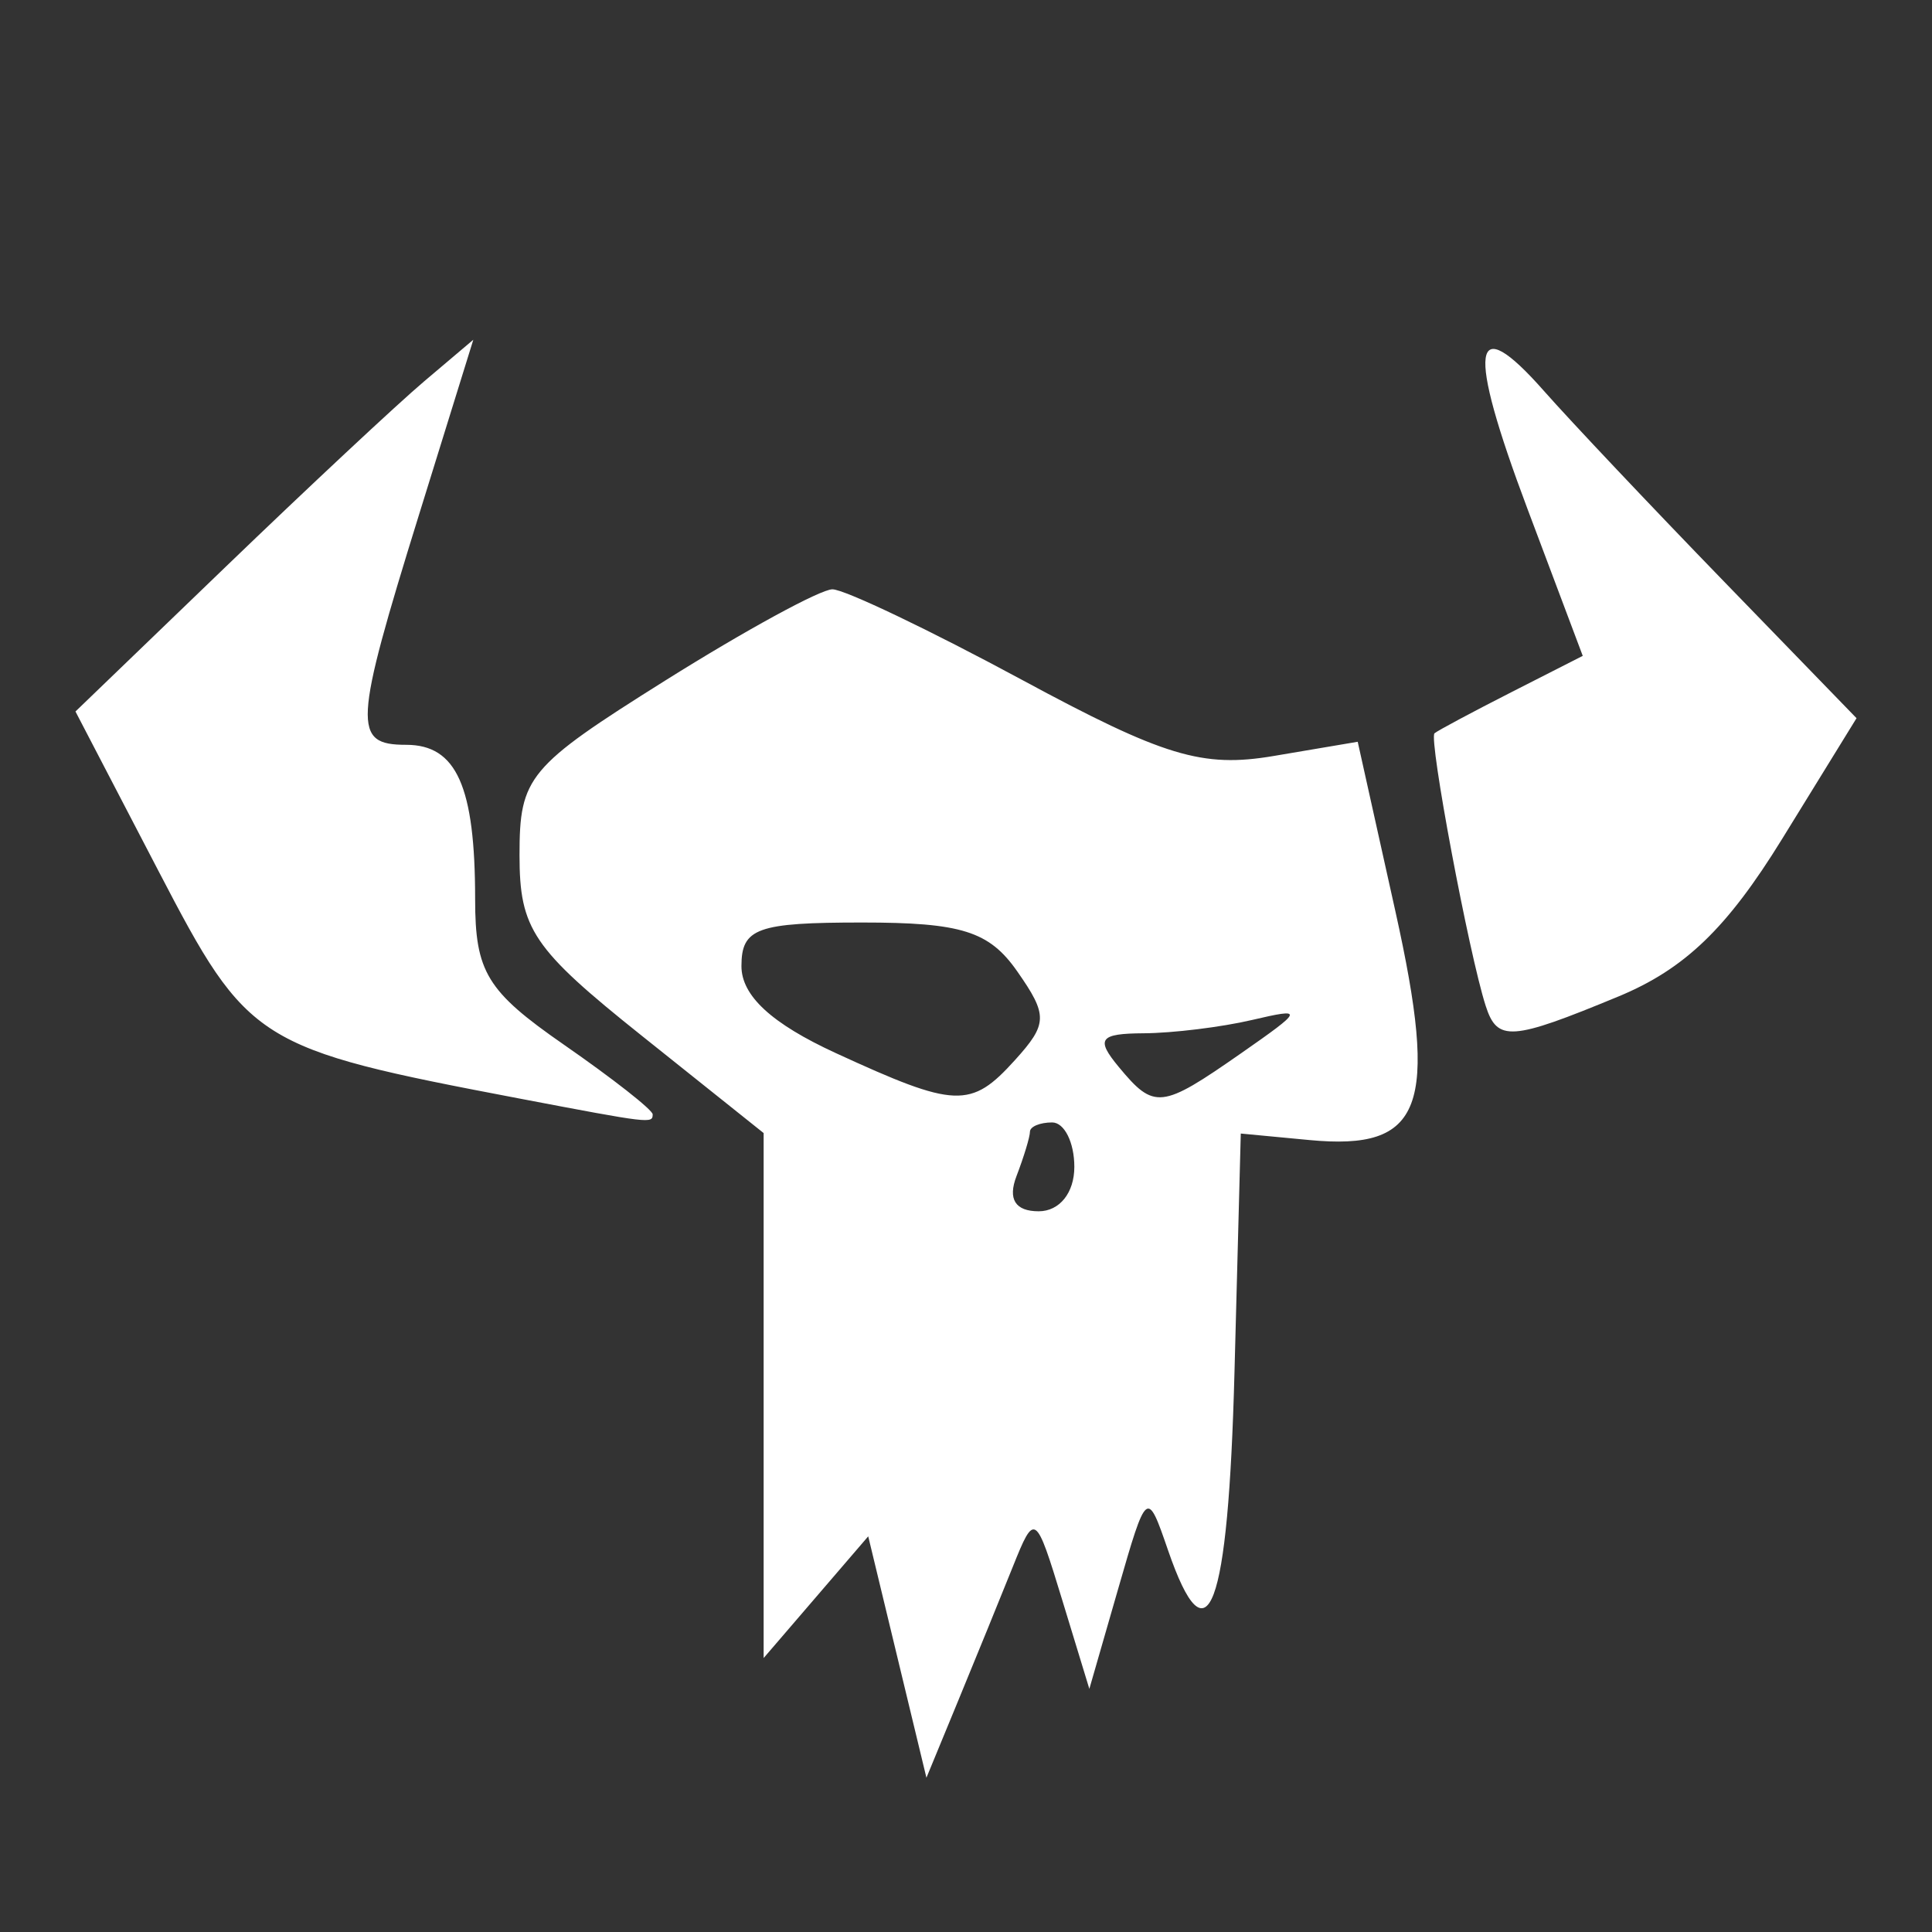 <?xml version="1.0" encoding="UTF-8" standalone="no"?>
<!-- Creator: CorelDRAW X5 -->

<svg
   xmlns:dc="http://purl.org/dc/elements/1.1/"
   xmlns:cc="http://creativecommons.org/ns#"
   xmlns:rdf="http://www.w3.org/1999/02/22-rdf-syntax-ns#"
   xmlns:svg="http://www.w3.org/2000/svg"
   xmlns="http://www.w3.org/2000/svg"
   xmlns:sodipodi="http://sodipodi.sourceforge.net/DTD/sodipodi-0.dtd"
   xmlns:inkscape="http://www.inkscape.org/namespaces/inkscape"
   xml:space="preserve"
   width="273.067"
   height="273.067"
   style="fill-rule:evenodd"
   viewBox="0 0 7224.889 7224.889"
   id="svg2"
   version="1.1"
   inkscape:version="0.92.1 r15371"
   sodipodi:docname="xan_w4_ork.svg"
   inkscape:export-filename="D:\dev\XansSciFiMashup\raw\flags\map\xan_w4_ork.png"
   inkscape:export-xdpi="90"
   inkscape:export-ydpi="90"><rect x="0" y="0" width="7224.889" height="7224.889" fill="#333333" stroke="none"/><sodipodi:namedview
     pagecolor="#008203"
     bordercolor="#666666"
     borderopacity="1"
     objecttolerance="10"
     gridtolerance="10"
     guidetolerance="10"
     inkscape:pageopacity="0"
     inkscape:pageshadow="2"
     inkscape:window-width="1697"
     inkscape:window-height="1057"
     id="namedview19"
     showgrid="false"
     inkscape:zoom="2.2201483"
     inkscape:cx="26.920131"
     inkscape:cy="149.57999"
     inkscape:window-x="-8"
     inkscape:window-y="837"
     inkscape:window-maximized="1"
     inkscape:current-layer="svg2" /><defs
     id="defs4"><style
       type="text/css"
       id="style6">
   
    .fil1 {fill:#CFD3CD;fill-rule:nonzero}
    .fil0 {fill:url(#id0)}
   
  </style></defs><path
     style="fill:#ffffff;fill-opacity:1"
     d="m 3355.643,6196.619 -108.85,-451.356 -195.548,227.549 -195.548,227.549 v -981.576 -981.576 L 2399.243,3872.64 c -406.945,-325.025 -456.455,-398.257 -456.455,-675.152 0,-292.435 31.801,-330.541 544.24,-652.137 299.332,-187.855 580.954,-341.554 625.827,-341.554 44.873,0 363.634,152.222 708.358,338.271 531.219,286.7 674.742,330.159 941.425,285.061 l 314.652,-53.21 140.694,632.976 c 163.388,735.078 102.776,896.611 -321.349,856.409 l -256.613,-24.324 -23.556,892.989 c -23.515,891.451 -100.142,1096.175 -248.735,664.55 -78.115,-226.904 -79.367,-225.927 -186.324,145.37 l -107.68,373.809 -101.408,-332.275 c -99.585,-326.304 -102.905,-328.543 -184.726,-124.603 -45.825,114.219 -137.269,338.505 -203.209,498.412 l -119.891,290.741 z m 661.939,-1833.034 c 0,-91.376 -37.346,-166.137 -82.992,-166.137 -45.645,0 -82.992,15.633 -82.992,34.74 0,19.107 -22.669,93.869 -50.375,166.137 -33.057,86.224 -4.525,131.397 82.992,131.397 78.039,0 133.367,-68.923 133.367,-166.138 z m -222.021,-399.26 c 122.625,-135.625 123.41,-167.576 8.156,-332.275 -104.71,-149.633 -208.304,-182.221 -579.263,-182.221 -393.517,0 -451.749,21.011 -451.749,162.994 0,110.923 112.681,214.838 352.716,325.275 448.586,206.391 505.24,208.608 670.14,26.226 z m 844.46,-24.717 c 236.122,-164.71 238.264,-171.173 41.496,-125.19 -114.114,26.667 -296.082,48.996 -404.373,49.62 -165.566,0.954 -180.455,20.96 -93.578,125.737 132.931,160.321 158.78,157.479 456.455,-50.167 z M 1942.788,4108.112 C 956.757,3920.305 928.637,3902.589 592.978,3257.711 l -310.756,-597.035 560.559,-539.947 c 308.308,-296.971 643.055,-609.768 743.883,-695.104 l 183.323,-155.158 -202.826,653.57 c -245.171,790.019 -249.158,861.242 -48.212,861.242 188.341,0 257.854,155.544 257.854,576.977 0,272.79 43.736,344.521 331.967,544.45 182.582,126.647 331.967,243.873 331.967,260.503 0,35.215 -7.38,34.339 -497.951,-59.098 z M 5555.814,3761.336 c -62.651,-194.749 -213.874,-1000.243 -191.335,-1019.149 12.358,-10.366 142.141,-79.752 288.408,-154.19 l 265.939,-135.342 -206.959,-550.35 c -228.331,-607.182 -208.589,-747.062 62.112,-440.081 97.789,110.895 400.748,431.547 673.243,712.56 l 495.446,510.933 -278.019,451.154 c -206.182,334.579 -364.511,486.959 -612.749,589.727 -401.01,166.013 -452.69,169.632 -496.085,34.737 z"
     id="path4145"
     inkscape:connector-curvature="0" /></svg>